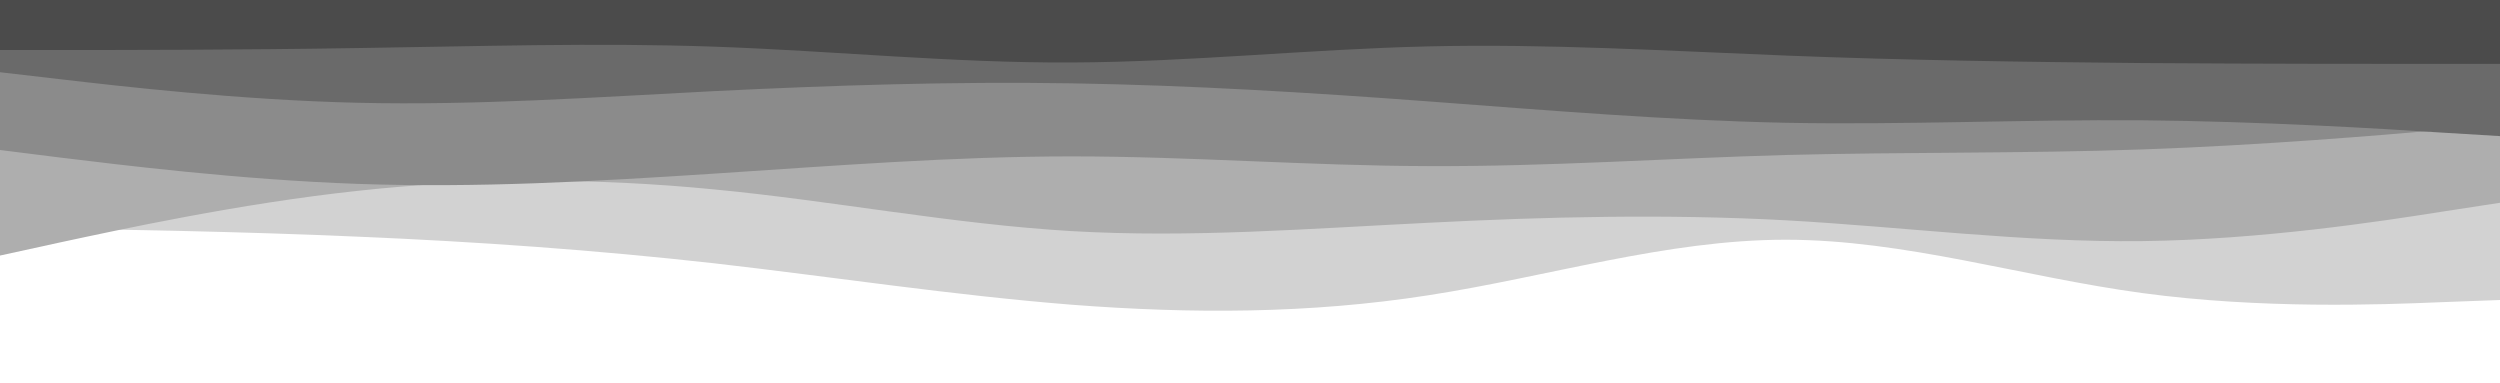 <svg id="visual" viewBox="0 0 900 138" width="900" height="138" xmlns="http://www.w3.org/2000/svg" xmlns:xlink="http://www.w3.org/1999/xlink" version="1.1"><path d="M0 82L21.5 82.3C43 82.7 86 83.3 128.8 85.2C171.7 87 214.3 90 257.2 94.8C300 99.7 343 106.3 385.8 109.7C428.7 113 471.3 113 514.2 106.3C557 99.7 600 86.3 642.8 86.3C685.7 86.3 728.3 99.7 771.2 105.5C814 111.3 857 109.7 878.5 108.8L900 108L900 0L878.5 0C857 0 814 0 771.2 0C728.3 0 685.7 0 642.8 0C600 0 557 0 514.2 0C471.3 0 428.7 0 385.8 0C343 0 300 0 257.2 0C214.3 0 171.7 0 128.8 0C86 0 43 0 21.5 0L0 0Z" fill="#d2d2d2"></path><path d="M0 92L21.5 87.3C43 82.7 86 73.3 128.8 68.7C171.7 64 214.3 64 257.2 68.2C300 72.3 343 80.7 385.8 83.2C428.7 85.7 471.3 82.3 514.2 80.2C557 78 600 77 642.8 79.3C685.7 81.7 728.3 87.3 771.2 86.8C814 86.3 857 79.7 878.5 76.3L900 73L900 0L878.5 0C857 0 814 0 771.2 0C728.3 0 685.7 0 642.8 0C600 0 557 0 514.2 0C471.3 0 428.7 0 385.8 0C343 0 300 0 257.2 0C214.3 0 171.7 0 128.8 0C86 0 43 0 21.5 0L0 0Z" fill="#aeaeae"></path><path d="M0 54L21.5 56.7C43 59.3 86 64.7 128.8 66.2C171.7 67.7 214.3 65.3 257.2 62.5C300 59.7 343 56.3 385.8 56.3C428.7 56.3 471.3 59.7 514.2 59.8C557 60 600 57 642.8 55.8C685.7 54.7 728.3 55.3 771.2 53.8C814 52.3 857 48.7 878.5 46.8L900 45L900 0L878.5 0C857 0 814 0 771.2 0C728.3 0 685.7 0 642.8 0C600 0 557 0 514.2 0C471.3 0 428.7 0 385.8 0C343 0 300 0 257.2 0C214.3 0 171.7 0 128.8 0C86 0 43 0 21.5 0L0 0Z" fill="#8b8b8b"></path><path d="M0 26L21.5 28.5C43 31 86 36 128.8 37C171.7 38 214.3 35 257.2 32.8C300 30.7 343 29.3 385.8 30C428.7 30.7 471.3 33.3 514.2 36.5C557 39.7 600 43.3 642.8 44.2C685.7 45 728.3 43 771.2 43.3C814 43.7 857 46.3 878.5 47.7L900 49L900 0L878.5 0C857 0 814 0 771.2 0C728.3 0 685.7 0 642.8 0C600 0 557 0 514.2 0C471.3 0 428.7 0 385.8 0C343 0 300 0 257.2 0C214.3 0 171.7 0 128.8 0C86 0 43 0 21.5 0L0 0Z" fill="#6a6a6a"></path><path d="M0 18L21.5 18C43 18 86 18 128.8 17.3C171.7 16.7 214.3 15.3 257.2 16.8C300 18.3 343 22.7 385.8 22.5C428.7 22.3 471.3 17.7 514.2 16.7C557 15.7 600 18.3 642.8 20C685.7 21.7 728.3 22.3 771.2 22.7C814 23 857 23 878.5 23L900 23L900 0L878.5 0C857 0 814 0 771.2 0C728.3 0 685.7 0 642.8 0C600 0 557 0 514.2 0C471.3 0 428.7 0 385.8 0C343 0 300 0 257.2 0C214.3 0 171.7 0 128.8 0C86 0 43 0 21.5 0L0 0Z" fill="#4b4b4b"></path></svg>